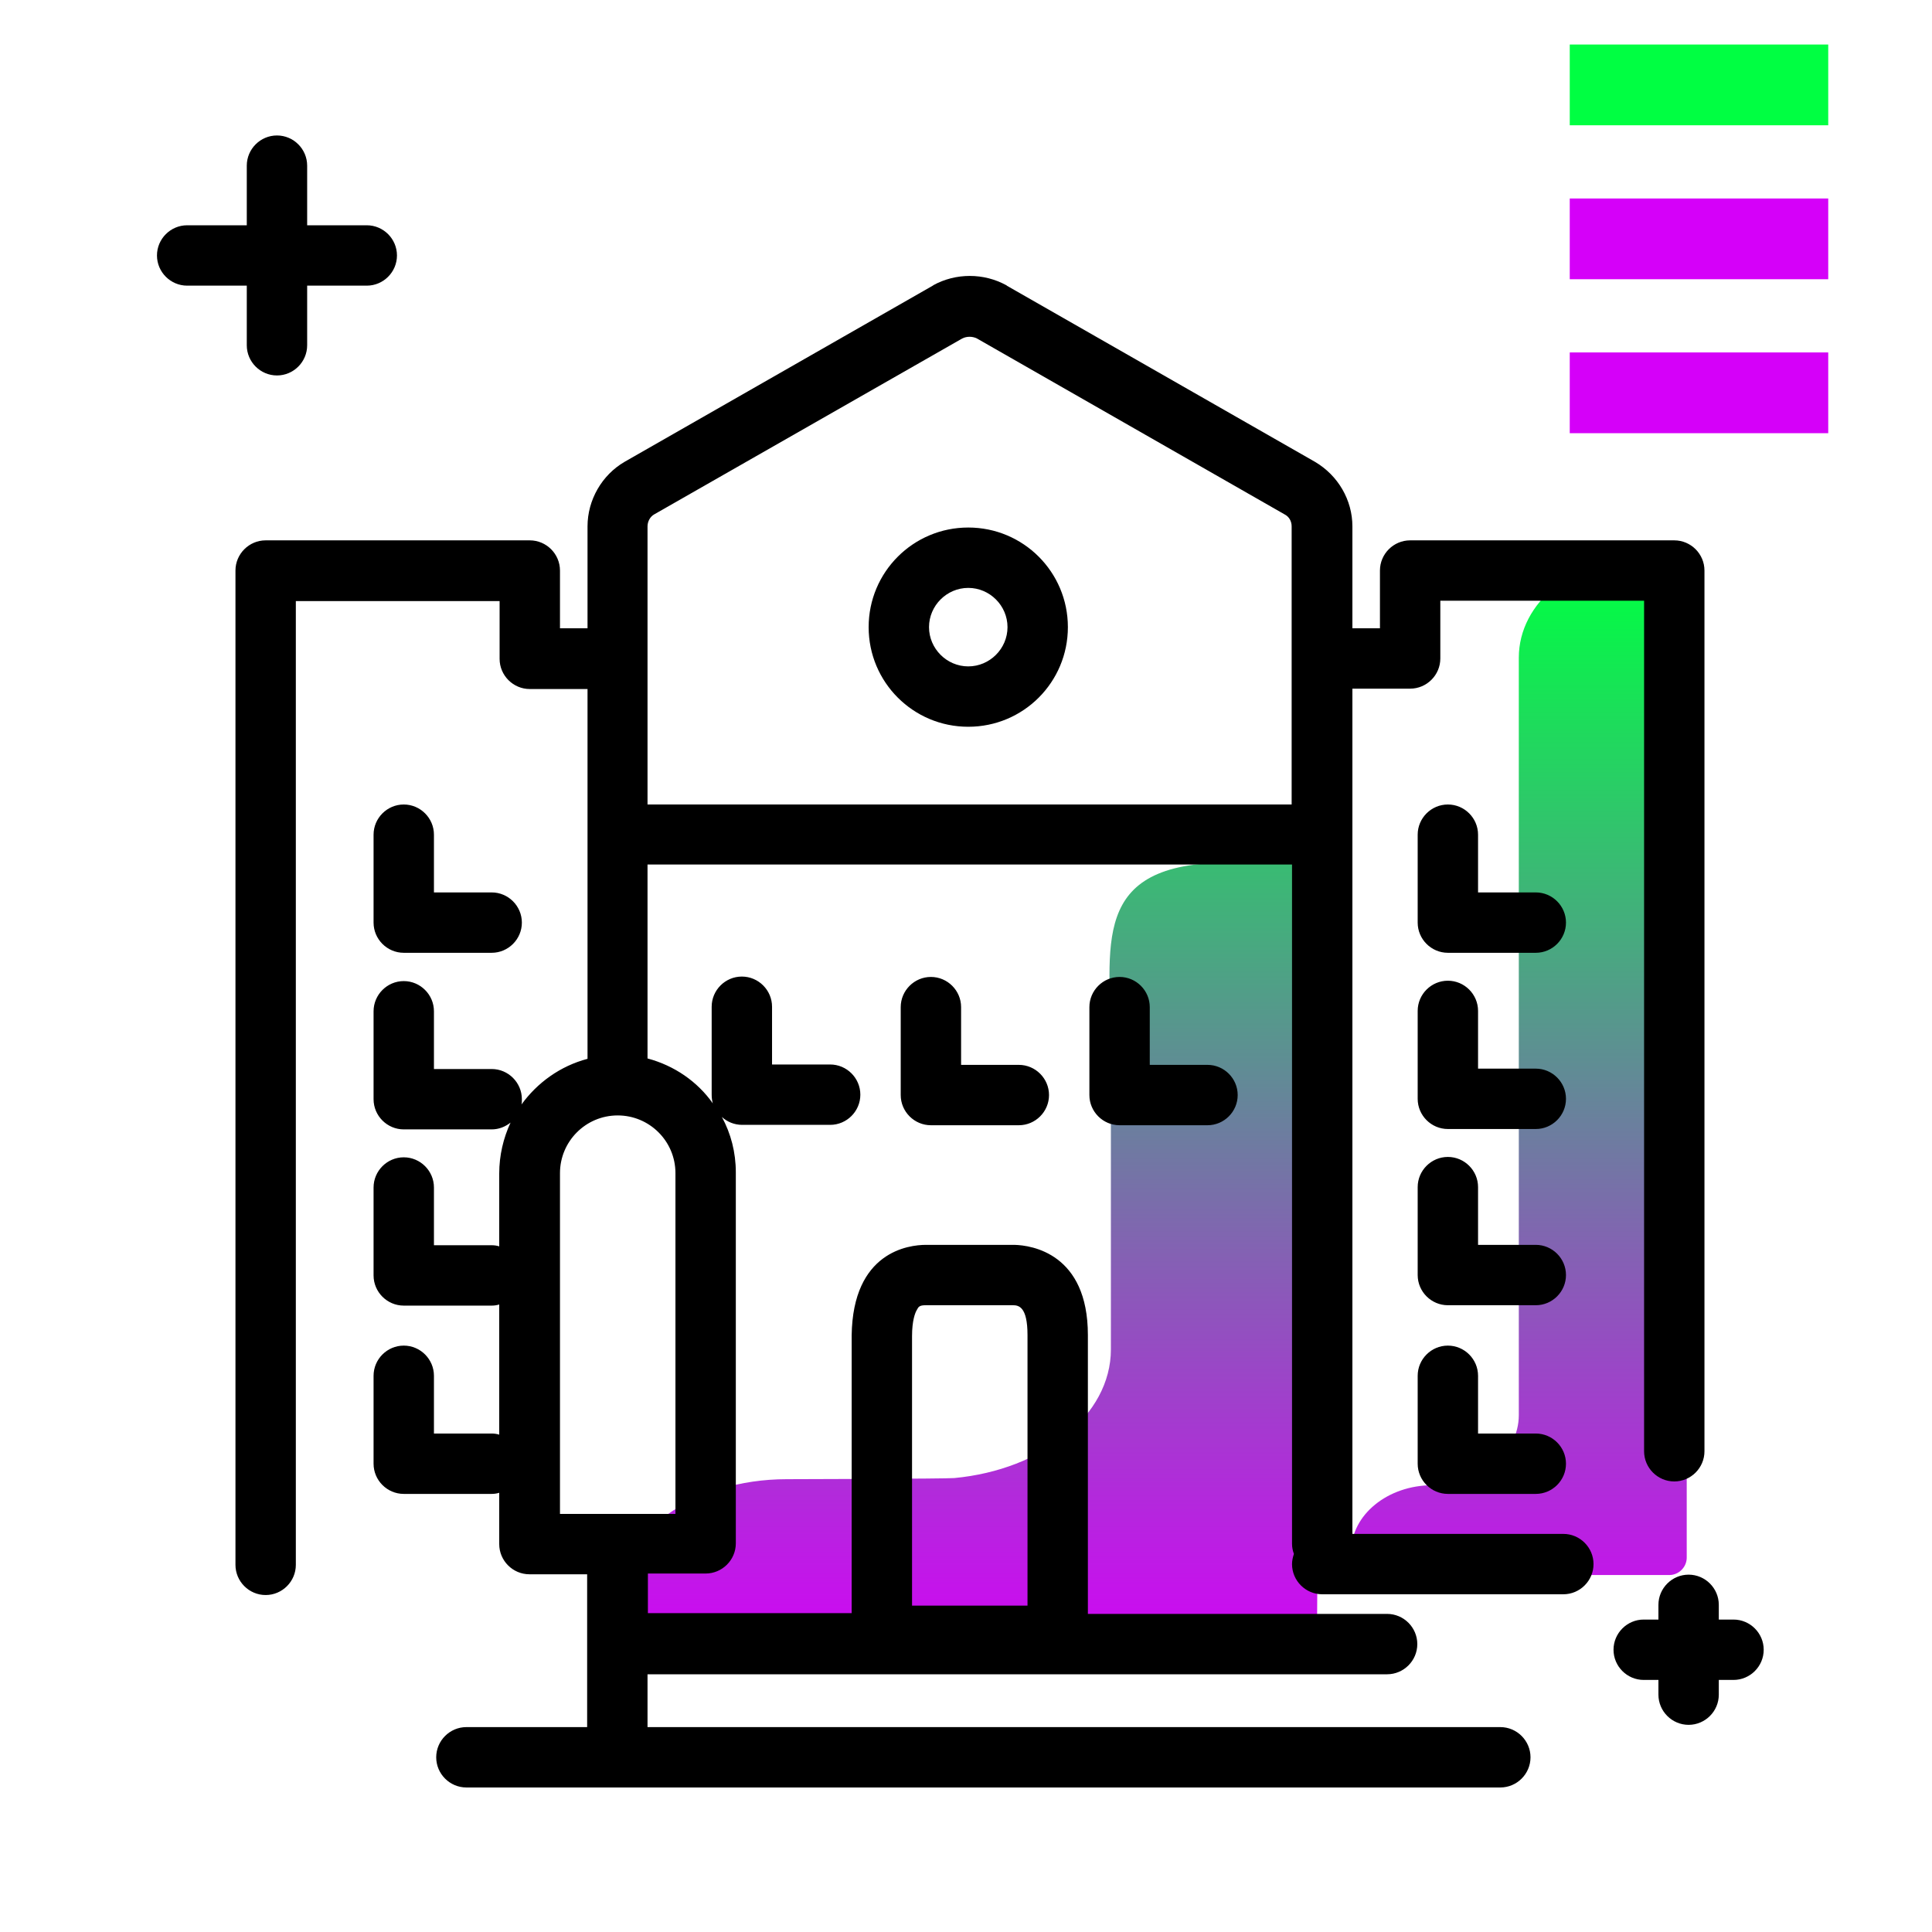 <svg version="1.1" id="Layer_1" xmlns="http://www.w3.org/2000/svg" xmlns:xlink="http://www.w3.org/1999/xlink" x="0px" y="0px" viewBox="0 0 512 512" enable-background="new 0 0 512 512" xml:space="preserve">
<linearGradient id="SVGID_1_" gradientUnits="userSpaceOnUse" x1="305.308" y1="443.897" x2="305.308" y2="151.277" class="gradient-element">
	<stop offset="0" class="primary-color-gradient" style="stop-color: rgb(213, 0, 249)"></stop>
	<stop offset="1" class="secondary-color-gradient" style="stop-color: rgb(0, 255, 66)"></stop>
</linearGradient>
<path fill="url(#SVGID_1_)" d="M447,149.8v263c0,2.5-2.1,4.6-4.6,4.6h-84.3v-6.3c0-9.6,9.6-17.5,21.5-17.5
	c12.7,0,22.9-8.3,22.9-18.6V174.3c0-14.7,14.6-26.5,32.7-26.5h9.3C445.9,147.8,447,148.7,447,149.8z M345.2,228.6h-19.4
	c-37.6,0-31.4,22-31.4,49v80c0,17.5-18.1,31.9-41.5,34.1c-2.1,0.2-42.3,0.3-44.4,0.3l0,0c-24.8,0-44.9,14.4-44.9,32.3V436H349
	l1.3-203.7C350.3,230.2,348,228.6,345.2,228.6z"></path>
<g>
	<path fill="rgb(0, 255, 66)" class="secondary-color" d="M416,11.8h68.5v21.4H416V11.8z"></path>
	<path fill="rgb(213, 0, 249)" class="primary-color" d="M416,52.6h68.5V74H416V52.6z"></path>
	<path fill="rgb(213, 0, 249)" class="primary-color" d="M416,93.4h68.5v21.4H416V93.4z"></path>
</g>
<path d="M105.2,67.7c0,4.4-3.6,8-8,8H81.4v15.8c0,4.4-3.6,8-8,8s-8-3.6-8-8V75.7H49.6c-4.4,0-8-3.6-8-8s3.6-8,8-8h15.8V43.9
	c0-4.4,3.6-8,8-8s8,3.6,8,8v15.8h15.8C101.6,59.7,105.2,63.3,105.2,67.7z M459.4,429.2h-3.9v-3.9c0-4.4-3.6-8-8-8s-8,3.6-8,8v3.9
	h-3.9c-4.4,0-8,3.6-8,8s3.6,8,8,8h3.9v3.9c0,4.4,3.6,8,8,8s8-3.6,8-8v-3.9h3.9c4.4,0,8-3.6,8-8S463.8,429.2,459.4,429.2z"></path>
<path d="M397.6,473.7h-274c-4.4,0-8-3.6-8-8s3.6-8,8-8h32v-40.5h-15.3c-4.4,0-8-3.6-8-8v-13.6c-0.6,0.2-1.3,0.3-2,0.3H107
	c-4.4,0-8-3.6-8-8v-23.3c0-4.4,3.6-8,8-8s8,3.6,8,8v15.3h15.3c0.7,0,1.4,0.1,2,0.3v-34.5c-0.6,0.2-1.3,0.3-2,0.3H107
	c-4.4,0-8-3.6-8-8v-23.3c0-4.4,3.6-8,8-8s8,3.6,8,8v15.3h15.3c0.7,0,1.4,0.1,2,0.3v-19.3c0-4.8,1.1-9.4,3-13.5
	c-1.4,1.1-3.1,1.8-5,1.8H107c-4.4,0-8-3.6-8-8v-23.3c0-4.4,3.6-8,8-8s8,3.6,8,8v15.3h15.3c4.4,0,8,3.6,8,8c0,0.5,0,1-0.1,1.4
	c4.2-5.8,10.3-10.2,17.5-12.1v-98h-15.3c-4.4,0-8-3.6-8-8v-15.3h-54v255.4c0,4.4-3.6,8-8,8s-8-3.6-8-8V151.2c0-4.4,3.6-8,8-8h70
	c4.4,0,8,3.6,8,8v15.3h7.3v-27c0-7,3.8-13.6,9.8-17.1l81.7-46.7c0,0,0.1,0,0.1-0.1c6-3.3,13.4-3.3,19.4,0c0,0,0.1,0,0.1,0.1
	l81.7,46.7c6.1,3.6,9.9,10.1,9.9,17.1v27h7.3v-15.3c0-4.4,3.6-8,8-8h70c4.4,0,8,3.6,8,8v233.4c0,4.4-3.6,8-8,8s-8-3.6-8-8V159.2h-54
	v15.3c0,4.4-3.6,8-8,8h-15.3v224h55.9c4.4,0,8,3.6,8,8s-3.6,8-8,8h-63.9c-4.4,0-8-3.6-8-8c0-0.9,0.2-1.8,0.5-2.7
	c-0.3-0.8-0.5-1.7-0.5-2.7v-180H171.6v51.4c7.1,1.9,13.2,6.1,17.3,11.9c-0.2-0.7-0.3-1.5-0.3-2.3v-23.3c0-4.4,3.6-8,8-8s8,3.6,8,8
	v15.3H220c4.4,0,8,3.6,8,8s-3.6,8-8,8h-23.3c-2.1,0-4-0.8-5.4-2.1c2.4,4.4,3.7,9.4,3.7,14.7v98.3c0,4.4-3.6,8-8,8h-15.3v10.5h54V354
	c0,0,0-0.1,0-0.1c0.3-22.2,15.1-24,19.7-24h23.2c0.1,0,0.2,0,0.2,0c4.6,0.1,19.5,2.3,19.5,23.9v73.9h79.3c4.4,0,8,3.6,8,8
	s-3.6,8-8,8h-196v14h226c4.4,0,8,3.6,8,8S402,473.7,397.6,473.7z M241.6,425.5h30.7v-71.7c0-7.6-2.4-7.9-3.9-7.9h-23.1
	c-1.6,0-1.9,0.4-2.3,1.2c-0.5,0.8-1.3,2.9-1.3,7V425.5z M163.6,401.2H179v-90.3c0-8.5-6.9-15.3-15.3-15.3c-8.5,0-15.3,6.9-15.3,15.3
	v90.3H163.6z M171.6,213.2h170.7v-73.7c0-1.4-0.7-2.6-1.9-3.2l-81.5-46.6c-1.2-0.6-2.7-0.6-3.9,0l-81.6,46.6
	c-1.1,0.6-1.8,1.9-1.8,3.2V213.2z M407,395.9h-23.3c-4.4,0-8-3.6-8-8v-23.3c0-4.4,3.6-8,8-8s8,3.6,8,8v15.3H407c4.4,0,8,3.6,8,8
	S411.4,395.9,407,395.9z M407,345.9h-23.3c-4.4,0-8-3.6-8-8v-23.3c0-4.4,3.6-8,8-8s8,3.6,8,8v15.3H407c4.4,0,8,3.6,8,8
	S411.4,345.9,407,345.9z M407,299.2h-23.3c-4.4,0-8-3.6-8-8v-23.3c0-4.4,3.6-8,8-8s8,3.6,8,8v15.3H407c4.4,0,8,3.6,8,8
	S411.4,299.2,407,299.2z M320,298.2h-23.3c-4.4,0-8-3.6-8-8v-23.3c0-4.4,3.6-8,8-8s8,3.6,8,8v15.3H320c4.4,0,8,3.6,8,8
	S324.4,298.2,320,298.2z M270,298.2h-23.3c-4.4,0-8-3.6-8-8v-23.3c0-4.4,3.6-8,8-8s8,3.6,8,8v15.3H270c4.4,0,8,3.6,8,8
	S274.4,298.2,270,298.2z M407,252.5h-23.3c-4.4,0-8-3.6-8-8v-23.3c0-4.4,3.6-8,8-8s8,3.6,8,8v15.3H407c4.4,0,8,3.6,8,8
	S411.4,252.5,407,252.5z M130.3,252.5H107c-4.4,0-8-3.6-8-8v-23.3c0-4.4,3.6-8,8-8s8,3.6,8,8v15.3h15.3c4.4,0,8,3.6,8,8
	S134.7,252.5,130.3,252.5z M256.6,192.6c-14.6,0-26.4-11.8-26.4-26.4s11.8-26.4,26.4-26.4s26.4,11.8,26.4,26.4
	S271.2,192.6,256.6,192.6z M256.6,155.8c-5.7,0-10.4,4.7-10.4,10.4s4.7,10.4,10.4,10.4s10.4-4.7,10.4-10.4S262.3,155.8,256.6,155.8z
	"></path>
</svg>